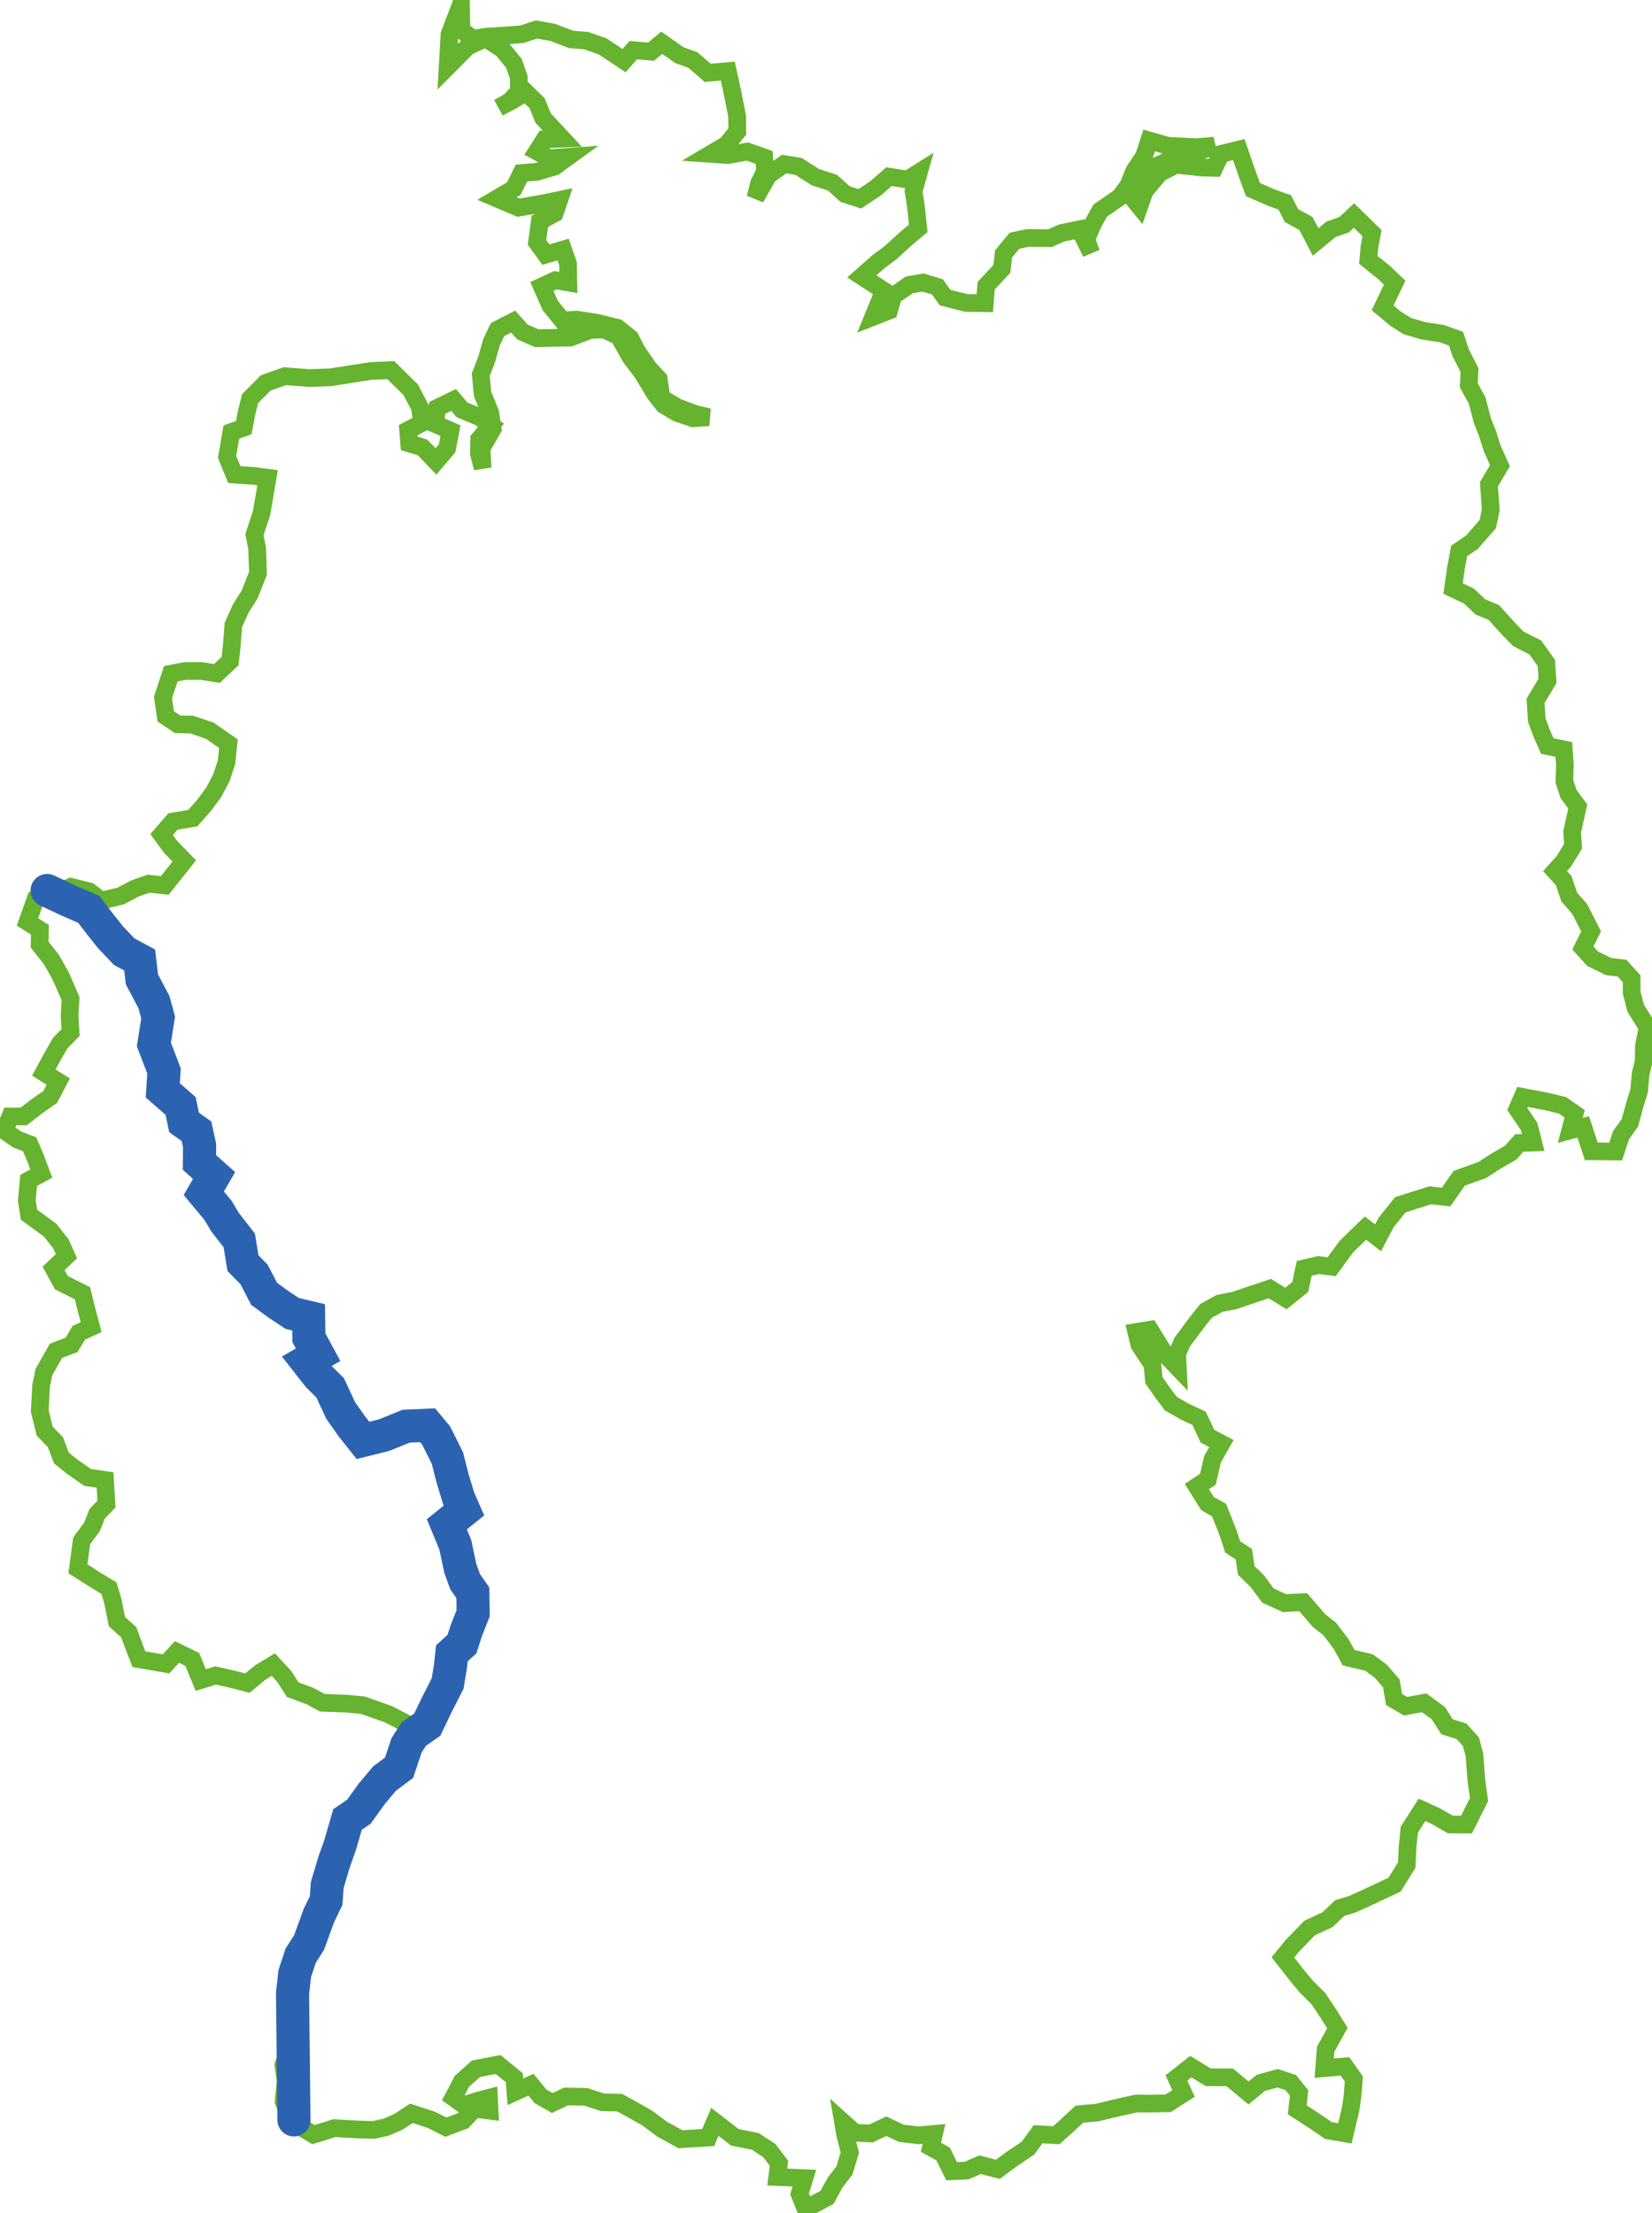 <?xml version="1.0" encoding="UTF-8" standalone="no"?>
<!-- Created with Inkscape (http://www.inkscape.org/) -->

<svg
   xmlns:dc="http://purl.org/dc/elements/1.1/"
   xmlns:cc="http://creativecommons.org/ns#"
   xmlns:rdf="http://www.w3.org/1999/02/22-rdf-syntax-ns#"
   xmlns:svg="http://www.w3.org/2000/svg"
   xmlns="http://www.w3.org/2000/svg"
   version="1.1"
   width="748.095"
   height="1001.969"
   viewbox="0 0 748.095 1001.969"
   id="svg3040">
  <defs
     id="defs3042">
    <symbol
       id="*Paper_Space0" />
    <symbol
       id="*Paper_Space" />
    <symbol
       id="*Model_Space" />
    <pattern
       height="8"
       id="Hatch"
       patternUnits="userSpaceOnUse"
       width="8"
       x="0"
       y="0">
      <path
         d="M8 4 l-4,4"
         linecap="square"
         stroke="#000000"
         stroke-width="0.25"
         id="path3077" />
      <path
         d="M6 2 l-4,4"
         linecap="square"
         stroke="#000000"
         stroke-width="0.25"
         id="path3079" />
      <path
         d="M4 0 l-4,4"
         linecap="square"
         stroke="#000000"
         stroke-width="0.25"
         id="path3081" />
    </pattern>
    <marker
       refX="0"
       refY="0"
       orient="auto"
       id="DistanceX"
       style="overflow:visible">
      <path
         d="M 3,-3 -3,3 M 0,-5 0,5"
         id="path3074"
         style="stroke:#000000;stroke-width:0.5" />
    </marker>
  </defs>
  <g
     transform="translate(-0.238,-28.521)"
     id="layer1">
    <g
       transform="translate(2.238,-23.873)"
       id="g3109">
      <g
         id="g3086" />
      <path
         d="m 206.722,54.394 0.258,11.591 5.013,3.999 6.258,-0.988 9.463,-0.593 6.586,-0.489 6.609,-2.181 7.41,1.34 8.374,3.173 6.757,0.53 7.376,2.579 9.748,6.483 4.198,-4.734 8.062,0.683 4.815,-4.051 8.006,5.625 6.131,2.227 6.674,5.791 9.115,-0.788 2.103,9.613 2.122,10.723 0.093,6.997 -4.872,5.944 -7.093,4.191 7.778,0.532 8.758,-1.597 7.596,2.685 0.341,6.368 -2.639,5.303 -1.676,6.662 5.92,-10.349 7.088,-4.991 6.552,1.085 7.563,4.812 7.779,2.542 5.724,5.141 6.639,2.152 6.989,-4.641 6.243,-5.403 8.347,1.344 5.175,-3.247 -2.409,8.565 1.046,6.598 1.088,10.15 -5.209,4.34 -7.437,6.759 -5.225,3.866 -7.704,6.779 10.026,6.515 -4.841,11.807 7.144,-2.803 1.88,-6.6 7.269,-5.048 6.265,-1.084 6.499,1.97 3.489,4.868 9.648,2.42 8.328,0.102 0.619,-7.941 7.107,-7.599 0.761,-6.783 4.901,-5.92 6.064,-1.299 9.982,0.119 5.357,-2.357 8.144,-1.682 5.203,10.681 -2.145,-6.123 2.827,-6.781 3.4,-6.173 9.046,-6.303 3.748,-5.133 2.647,-6.574 4.477,-6.704 2.273,-7.094 8.468,2.407 13.07,0.618 7.967,-0.686 -10.934,4.18 -6.499,0.994 -9.493,4.428 -7.713,4.153 -3.726,8.265 4.422,5.427 2.415,-6.883 6.826,-8.204 7.434,-3.718 11.339,1.248 5.934,0.173 2.928,-6.277 8.154,-2.013 3.985,11.481 2.44,6.642 8.699,3.776 5.735,2.031 3.022,5.949 6.531,3.582 4.389,8.371 6.963,-5.719 5.973,-2.107 4.435,-4.165 8.168,7.994 -1.151,6.156 -0.525,5.937 7.254,5.838 4.691,4.49 -5.472,11.392 5.775,4.848 5.461,3.447 7.215,2.106 8.452,1.283 6.352,2.318 2.109,6.378 4.012,7.845 -0.368,6.833 3.802,6.892 2.35,9.074 2.295,5.754 2.125,6.717 3.558,7.963 -5.001,8.423 0.829,11.522 -1.338,6.511 -7.156,8.182 -5.793,3.953 -1.464,7.782 -1.329,9.237 7.095,3.346 5.448,5.076 5.909,2.423 6.626,7.334 4.515,4.606 7.672,3.898 4.979,6.993 0.534,8.168 -5.41,9.003 0.563,8.71 2.22,6.037 2.543,5.747 7.475,1.524 0.506,7.042 -0.243,7.316 1.817,5.717 4.243,5.758 -2.557,11.488 0.431,6.477 -4.23,6.901 -3.947,4.36 3.928,4.327 2.532,7.488 4.726,5.36 5.146,10.147 -3.716,7.479 4.356,4.846 7.266,3.57 6.108,0.718 4.357,4.817 0.018,6.318 1.831,7.054 5.366,8.645 -1.68,8.579 -0.086,6.759 -1.385,5.651 -0.679,7.749 -1.969,6.316 -2.202,8.117 -4.02,5.599 -2.418,7.427 -11.069,-0.104 -3.629,-11.051 -5.879,1.568 1.975,-7.499 -5.507,-3.845 -6.906,-1.664 -11.152,-2.149 -2.387,5.529 5.382,7.93 1.823,7.2 -6.34,0.22 -3.893,4.415 -6.685,3.795 -6.099,3.992 -10.501,3.767 -5.939,8.47 -7.166,-0.754 -6.66,2.077 -6.931,2.216 -6.428,8.038 -3.613,6.91 -5.723,-4.393 -8.563,8.278 -6.758,9.211 -5.891,-0.774 -6.492,1.488 -1.825,8.443 -6.487,5.219 -7.284,-4.488 -10.22,3.411 -6.03,2.041 -6.483,1.251 -6.134,3.394 -3.933,4.912 -6.811,9.116 -2.351,5.375 0.311,6.285 -5.815,-6.04 -6.814,-11.103 -6.178,0.995 1.417,5.875 5.878,8.854 0.67,7.095 4.135,5.9 3.55,4.727 6.273,3.598 6.497,3.042 3.8,8.11 6.311,3.333 -4,7.039 -2.113,9.11 -5.007,3.277 4.872,7.788 5.2,2.885 4.027,10.218 2.105,6.429 5.068,3.325 1.101,7.344 5.075,4.953 4.734,6.423 7.486,3.433 8.494,-0.442 7.069,8.244 4.93,3.886 5.192,6.824 3.379,6.204 9.298,2.191 5.254,3.897 4.76,5.48 1.272,7.351 5.192,3.038 8.442,-1.562 6.409,4.706 3.939,6.165 6.525,2.017 4.309,4.758 1.555,5.822 0.94,12.017 1.177,8.325 -5.687,11.324 -7.326,-0.033 -6.699,-3.859 -6.143,-2.774 -5.725,8.955 -0.827,8.197 -0.342,7.798 -5.487,8.901 -13.613,6.387 -5.662,2.536 -5.606,1.709 -5.453,5.204 -8.213,3.842 -7.878,8.14 -4.179,5.126 6.349,8.099 4.294,5.169 5.37,5.326 4.464,6.676 4.205,6.713 -5.309,9.621 -0.668,8.535 9.406,-0.803 4.039,5.71 -0.582,7.44 -0.883,6.237 -2.61,10.96 -7.429,-1.297 -6.755,-4.598 -7.41,-4.787 0.874,-7.625 -3.771,-4.683 -6.028,-1.986 -7.565,2.107 -5.544,4.564 -8.537,-7.09 -9.723,-0.02 -7.879,-4.804 -6.509,5.105 3.207,7.037 -6.982,4.465 -8.27,0.142 -6.147,-0.035 -8.605,1.865 -9.185,2.235 -7.987,0.695 -6.077,5.635 -4.382,3.904 -8.226,-0.454 -4.525,6.242 -7.744,5.236 -5.907,4.388 -8.123,-2.055 -5.985,2.615 -6.875,0.334 -3.848,-7.816 -5.519,-3.043 1.401,-6.037 -6.954,0.631 -7.882,-0.911 -6.763,-3.216 -7.028,3.321 -7.277,-0.396 -5.297,-4.763 0.983,5.794 2.105,7.952 -2.441,8.073 -4.252,5.55 -3.602,6.657 -9.786,5.224 -2.692,-6.756 2.201,-7.15 -12.302,-0.502 0.779,-6.226 -4.378,-5.764 -6.312,-4.118 -9.294,-1.883 -9.046,-7 -3.039,7.109 -12.552,0.772 -8.18,-4.485 -6.866,-5.08 -5.426,-3.109 -7.07,-3.893 -7.711,-0.156 -7.593,-2.463 -8.922,-0.184 -6.271,2.995 -5.365,-3.082 -4.269,-5.237 -7.062,3.222 -0.488,-6.367 -7.357,-5.986 -10.018,1.906 -6.35,5.684 -3.887,7.364 4.873,3.51 5.562,-1.883 5.69,-1.502 0.29,5.82 -6.837,-0.899 -5.089,5.386 -7.881,2.978 -6.507,-3.303 -9.066,-2.957 -6.094,3.93 -5.34,2.309 -5.718,1.285 -7.671,-0.236 -10.068,-0.596 -9.475,2.948 -9.581,-5.703 -3.941,-9.336 0.918,-9.415 -1.058,-7.056 2.069,-6.071 0.83,-7.372 2.826,-7.682 1.239,-8.221 -2.225,-5.953 0.631,-8.533 4.948,-9.04 5.023,-10.847 4.817,-6.566 0.04,-11.756 2.157,-8.387 3.266,-9.285 1.411,-6.77 5.651,-6.721 6.97,-8.456 5.109,-5.289 4.677,-3.587 3.376,-6.581 2.049,-5.642 3.775,-5.98 4.482,-3.978 -6.393,-1.368 -9.072,-4.698 -11.48,-4.087 -7.328,-0.715 -11.144,-0.411 -5.697,-3.061 -7.768,-2.884 -3.786,-5.933 -4.982,-5.406 -5.947,3.584 -5.775,4.801 -6.359,-1.631 -8.004,-1.844 -6.787,2.094 -3.845,-9.327 -6.93,-3.391 -4.935,5.389 -12.281,-2.123 -2.34,-6.01 -2.276,-6.186 -5.357,-4.795 -1.834,-9.309 -1.754,-5.876 -5.605,-3.353 -8.472,-5.387 1.716,-12.671 4.699,-6.374 2.292,-5.851 4.23,-4.405 -0.636,-10.905 -7.913,-1.173 -7.011,-4.875 -4.852,-3.926 -2.75,-7.209 -4.795,-4.901 -2.253,-9.119 0.589,-11.377 1.301,-6.266 5.445,-9.61 7.05,-2.698 3.319,-5.498 5.568,-2.532 -2.212,-8.41 -1.722,-6.945 -9.527,-4.774 -3.539,-6.466 5.804,-5.545 -2.415,-5.457 -4.932,-6.299 -9.582,-6.997 -1.028,-6.394 0.854,-9.153 5.735,-3.09 -2.773,-7.363 -2.52,-5.906 L 5.679,568.211 0,564.227 l 2.668,-6.406 6.09,-3.9e-4 5.896,-4.565 6.125,-4.292 3.601,-6.941 -6.533,-4.069 4.248,-7.84 3.175,-5.503 4.691,-4.777 -0.459,-7.593 0.46,-7.684 -4.32,-9.986 -4.298,-7.706 -5.417,-6.851 0.166,-6.687 -5.661,-3.572 3.607,-10.109 8.195,-2.215 7.82,-3.559 8.424,2.088 5.287,4.15 8.81,-2.049 6.605,-3.476 6.122,-2.128 7.307,0.808 8.839,-11.106 -6.226,-6.401 -4.034,-5.537 5.14,-5.916 8.972,-1.539 5.228,-5.914 4.311,-5.851 3.509,-6.733 2.208,-6.713 0.9,-8.468 -8.485,-5.907 -8.135,-2.759 -6.41,-0.132 -5.391,-3.595 -1.224,-8.562 3.54,-10.729 6.303,-1.232 7.596,-0.01 6.971,1.126 5.964,-5.587 0.758,-6.792 0.727,-9.568 3.323,-7.418 4.023,-6.369 3.811,-9.616 -0.399,-11.406 -1.208,-6.074 3.217,-9.788 1.196,-6.925 1.55,-9.067 -6.003,-0.809 -9.082,-0.639 -3.269,-8.005 1.944,-11.245 5.635,-1.978 1.354,-7.125 1.486,-5.991 7.045,-7.118 8.663,-3.072 11.111,0.851 9.642,-0.35 8.787,-1.383 9.558,-1.477 8.903,-0.374 9.061,8.921 4.157,7.97 0.967,6.984 -6.334,3.295 0.495,6.022 6.061,1.786 6.069,6.343 5.057,-5.939 1.515,-8.001 -7.114,-3.091 1.161,-7.219 7.382,-3.582 3.763,4.466 7.976,3.342 5.191,3.663 -5.393,6.343 -0.11,6.506 1.722,6.504 -0.526,-8.893 5.053,-8.75 -1.103,-7.401 -3.464,-8.451 -0.828,-8.773 2.723,-7.034 2.096,-7.501 2.779,-5.89 7.051,-3.598 4.257,4.717 6.383,2.801 9.133,-0.191 6.116,-0.078 9.114,-3.477 6.239,-0.222 6.638,3.162 5.353,9.513 5.304,6.977 5.688,9.484 3.982,5.063 5.949,3.525 7.251,2.5 7.193,-0.49 -6.159,-1.461 -8.062,-3.028 -7.168,-4.244 -1.305,-8.62 -4.578,-4.904 -5.431,-7.947 -2.871,-5.65 -5.797,-4.616 -9.91,-2.405 -8.732,-1.305 -6.302,0.368 -5.437,-6.705 -3.841,-8.667 6.111,-2.829 5.904,1.04 -0.154,-8.524 -2.227,-6.398 -7.806,2.273 -4.024,-5.537 1.295,-9.543 6.724,-3.608 2.033,-6.002 -7.301,1.522 -11.132,1.933 -9.767,-4.145 7.639,-4.497 3.462,-7.02 7.045,-0.581 7.955,-2.357 6.098,-4.396 -8.492,0.625 -5.605,-3.071 3.503,-5.481 7.981,-0.316 -8.69,-9.346 -2.688,-6.706 -5.074,-4.946 -6.404,3.823 -6,3.155 5.168,-2.944 4.027,-4.369 -0.035,-6.476 -2.198,-6.306 -5.207,-6.34 -7.697,-5.028 -8.028,3.83 -9.076,9.119 0.836,-14.697 5.174,-13.55 z"
         id="path3094"
         style="fill:none;stroke:#65b32e;stroke-width:8;stroke-linecap:round;stroke-miterlimit:4;stroke-opacity:1;stroke-dasharray:none" />
      <g
         id="g3088">
        <path
           d="m 131.11,1012.097 -0.636,-57.309 1.028,-9.031 2.674,-8.017 3.801,-5.979 4.463,-12.267 3.242,-6.645 0.505,-7.078 3.062,-10.307 2.758,-7.791 3.364,-11.563 5.165,-3.545 5.657,-7.898 5.921,-7.077 6.582,-4.913 3.413,-10.149 3.26,-5.09 6.124,-4.279 4.178,-8.734 5.035,-9.884 1.285,-7.739 0.63,-5.933 4.578,-4.191 2.027,-6.24 3.041,-7.74 -0.147,-9.23 -3.52,-5.072 -2.192,-6.1 -2.226,-10.552 -3.817,-9.266 7.729,-6.276 -2.378,-5.429 -2.805,-9.209 -2.306,-9.066 -5.08,-10.201 -3.876,-4.673 -9.689,0.413 -10.04,4.058 -9.55,2.375 -4.86,-6.112 -5.246,-7.432 -4.723,-10.19 -5.45,-5.425 -5.198,-6.634 5.161,-2.996 -4.158,-7.653 -0.154,-9.27 -7.433,-1.756 -6.4,-4.251 -6.306,-4.633 -4.553,-8.765 -5.02,-5.114 -1.687,-10.301 -6.429,-8.261 -3.205,-5.374 -6.423,-7.692 4.64,-8.056 -6.622,-5.91 0.079,-7.705 -1.411,-6.409 -5.6,-3.98 -1.594,-7.484 -8.07,-7.042 0.564,-8.77 -4.585,-12.012 1.923,-12.223 -1.899,-6.953 -5.436,-10.307 -1.025,-8.741 -6.997,-3.773 -6.094,-6.407 -4.729,-5.927 -5.252,-6.878 -8.93,-3.85 -9.91,-4.642"
           id="path3090"
           style="fill:none;stroke:#2c63b1;stroke-width:15;stroke-linecap:round;stroke-miterlimit:5;stroke-opacity:1;stroke-dasharray:none" />
      </g>
    </g>
  </g>
</svg>
